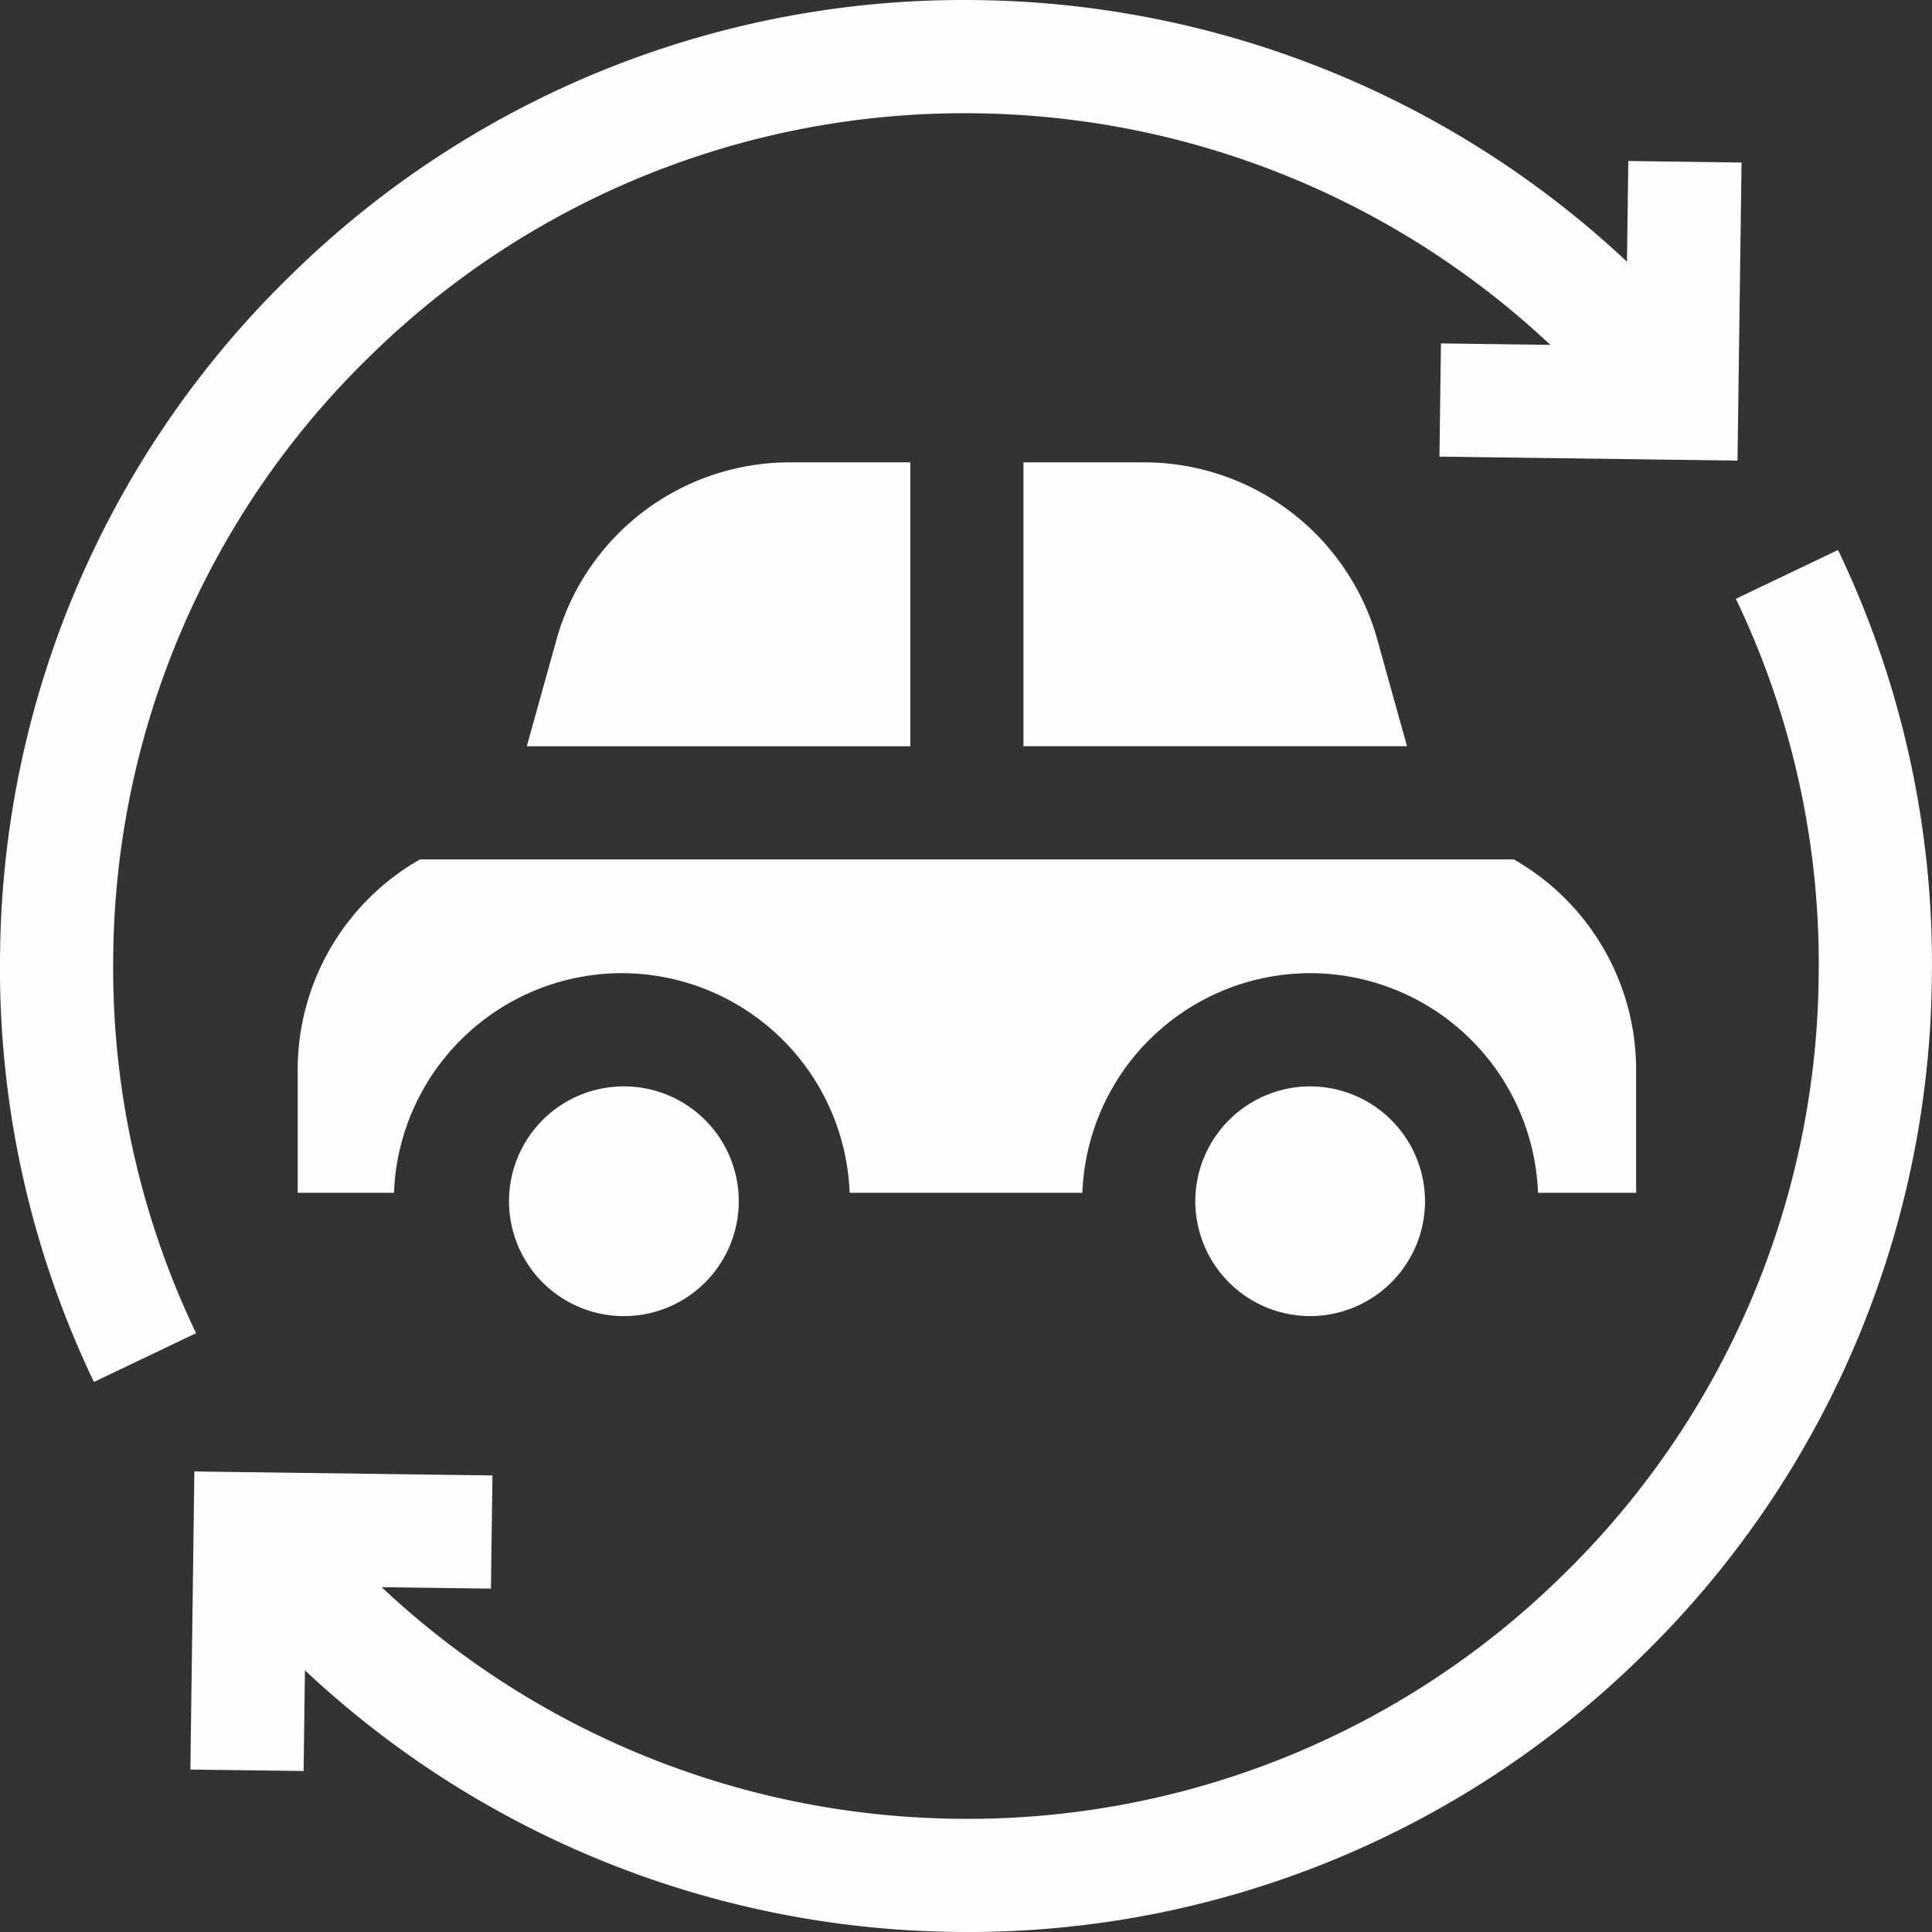 <svg width="48" height="48" fill="none" xmlns="http://www.w3.org/2000/svg"><rect width="100%" height="100%" fill="#333333" stroke="none"/><path d="M22.617 18.54v-7.053h-3a6.017 6.017 0 00-5.806 4.458l-.723 2.596h9.529zm2.811 0h9.529l-.723-2.595a6.017 6.017 0 00-5.807-4.458h-3v7.054zm-14.994 2.812a6.016 6.016 0 00-3.038 5.223v3.06h2.392a5.672 5.672 0 015.66-5.457 5.672 5.672 0 015.661 5.457h5.782a5.672 5.672 0 015.66-5.457 5.672 5.672 0 015.661 5.457h2.437v-3.06a6.016 6.016 0 00-3.038-5.223H10.434z" fill="#FEFEFE"/><path d="M2.814 23.718A21.05 21.05 0 019.22 8.821a21.055 21.055 0 0115.064-6.005 21.195 21.195 0 0114.233 5.752L35.8 8.532l-.037 2.812 7.405.1.1-7.406L40.455 4l-.033 2.502A24.007 24.007 0 0024.32.003 23.84 23.84 0 007.257 6.806 23.843 23.843 0 00.002 23.68a23.764 23.764 0 002.332 10.655l2.538-1.212a20.974 20.974 0 01-2.058-9.406zm42.37.565a21.05 21.05 0 01-6.405 14.898 21.055 21.055 0 01-15.063 6.005 21.195 21.195 0 01-14.233-5.753l2.714.036.038-2.812-7.406-.099-.099 7.406L7.543 44l.033-2.501a24.007 24.007 0 0016.102 6.498 23.84 23.84 0 0017.063-6.802 23.843 23.843 0 007.255-16.875 23.763 23.763 0 00-2.331-10.656l-2.538 1.213a20.971 20.971 0 012.057 9.405z" fill="#FEFEFE"/><path d="M15.447 32.698a2.854 2.854 0 100-5.707 2.854 2.854 0 000 5.707zm17.103-5.707a2.857 2.857 0 00-2.853 2.854 2.857 2.857 0 002.854 2.853 2.857 2.857 0 002.853-2.853 2.857 2.857 0 00-2.853-2.854z" fill="#FEFEFE"/></svg>